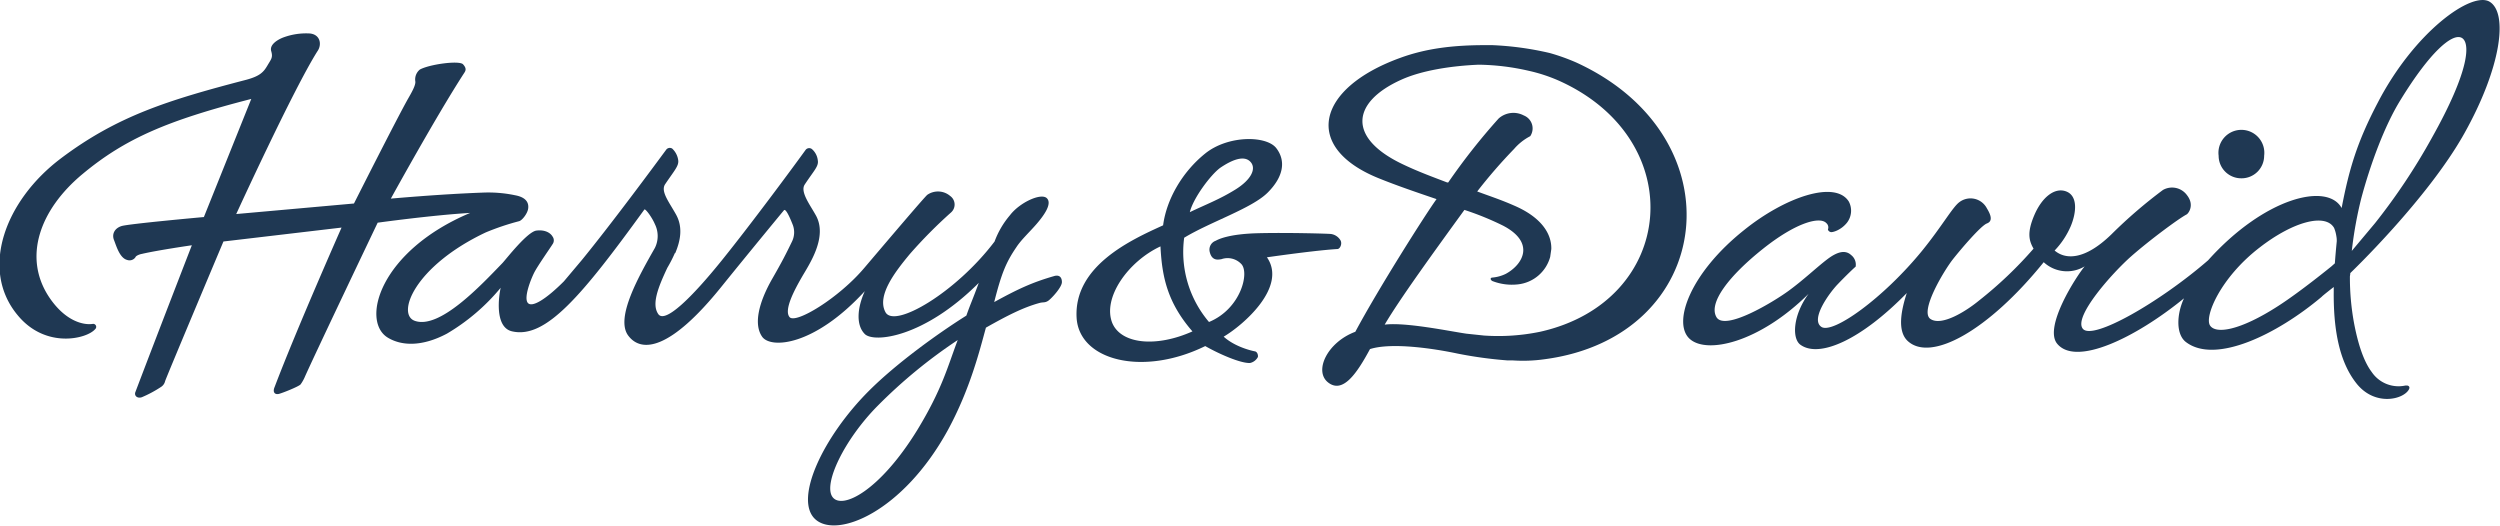 <svg id="art" xmlns="http://www.w3.org/2000/svg" viewBox="0 0 664.6 139.9"><title>HD_3spot_NO_06-2014</title><path d="M366.3,65.2a3.5,3.5,0,0,0-2.5-1.6c-1-.1-11.7-.4-19.4-.2s-10.5,1.6-11.2,2a2.5,2.5,0,0,0-1.6,3c.6,2.5,2.4,2,3.1,1.9a5,5,0,0,1,5.2,1.2c2.4,2.2,0,12-8.5,15.5a28.7,28.7,0,0,1-6.6-22.4c6.9-4.2,18-7.8,22.2-12s4.9-8.4,2.3-11.8-12.8-3.5-18.9,1.4-10.3,12.2-11.2,19.1c-8.6,3.9-23.7,10.8-23,24.5.6,11.4,17.5,15.8,34.2,7.6,3.5,2,9.3,4.6,11.9,4.5a3.1,3.1,0,0,0,2.1-1.6c.1-.6-.2-1.4-.8-1.5s-5.2-1.1-8.3-3.9c5.1-3,17-13.2,11.5-21.1,9.2-1.3,15.4-2,18.8-2.2C366.3,67.5,366.9,66.1,366.3,65.2ZM334.4,46c3.1-2.1,6.3-3.4,8-1.6s.2,4.8-4,7.4-7.7,3.9-12.1,6C327.2,54.1,331.8,47.9,334.4,46ZM305.7,87.3c-2.7-6.7,4.2-16.4,12.8-20.4.4,8,1.8,14.9,8.5,22.6C317.4,93.8,308.1,92.9,305.7,87.3Z" transform="translate(-10 -1.4)" fill="#1f3853" fill-rule="evenodd"/><path d="M605.8,48.8a6,6,0,0,0,6.1-6,6.1,6.1,0,1,0-12.1,0A6,6,0,0,0,605.8,48.8Z" transform="translate(-10 -1.4)" fill="#1f3853"/><path d="M671.9,1.9c-4.7-3-20,7.9-29.8,26.8-5.5,10.5-7.6,17.6-9.6,28-3.8-6.9-20.5-2.8-35.5,13.9C584.2,81.7,566.3,92,563.7,88.8s8-15,12.9-19.3,12.6-10,14.7-11.1c.4-.2,2.2-2.4.1-5.1a4.9,4.9,0,0,0-6.4-1.4,127.5,127.5,0,0,0-13.7,11.8c-7.2,7-12.3,6.7-15.1,4.3a21.7,21.7,0,0,0,4.3-6.5c1.5-3.6,1.9-8-1.2-9.2s-6.5,1.6-8.5,6.3-1.4,6.8-.2,8.9a106.6,106.6,0,0,1-14.5,13.8c-3.4,2.8-9.9,6.9-12.9,4.9s3.7-13,5.9-15.8,7.5-9,9.1-9.6,1.1-2.2,0-4a4.9,4.9,0,0,0-7.4-1.6c-1.8,1.4-4.6,6.4-9.7,12.7-10.4,12.8-23.9,22.4-26.9,20.4s2.1-9,4.3-11.3,4.5-4.5,4.8-4.7a3.2,3.2,0,0,0-1.2-3.1c-1.4-1.3-3.4-1.1-6.3,1.1s-6.2,5.4-10.3,8.4-17,10.8-19.2,7,3.4-11,12.3-18.1,15.2-8.7,16.9-6.9a1.5,1.5,0,0,1,.5,1.5c-.2.3.2.8.7.9s2.7-.5,4.3-2.5a5.2,5.2,0,0,0,.5-5.6c-3.6-5.8-17-1.2-27.9,7.6-14.3,11.4-19,24.5-14.5,28.8s18.6,1.1,31.7-11.9c-4.2,5.7-4.5,12-2.1,13.6,5,3.5,16-1.3,28.2-13.8-1.4,4.3-2.7,10.1.3,12.8,6.2,5.6,21.4-2.8,36.1-21a9.1,9.1,0,0,0,10.9,1.1c-2.2,2.6-11,16.2-7.3,20.6,5,6,20.7-1.5,33.7-12.1-1.9,4-2.3,9.6.6,11.7,7.8,5.8,24-2,36-12.1.1-.2,3.2-2.6,3.2-2.6v1c-.1,9.5,1.2,18.6,6.1,24.7s12.5,4.2,13.9,1.5h0c.3-.6,0-.9-.4-1h-.6a8.6,8.6,0,0,1-8.9-3.6c-2.2-2.9-3.7-7.7-4.7-13a66.7,66.7,0,0,1-1.1-12.5,3.7,3.7,0,0,0,.1-.8s20.5-19.6,30.3-37.1S676.8,5,671.9,1.9ZM615.7,82.7c-10.2,6.6-16.7,7.6-18.2,5.2s2.8-12.7,13.2-20.7c8.9-6.9,17.5-9.2,19.8-5.2a9.3,9.3,0,0,1,.6,2.2,6.1,6.1,0,0,1,.1,1.4c-.2,2-.4,4.3-.5,5.8l-.9.8S621.6,78.9,615.7,82.7Zm32.5-54.8c7.8-12.7,13.6-17.6,16.1-16.5s2.4,8.5-7.9,26.8a164.4,164.4,0,0,1-15,22.5l-6.2,7.4a106.7,106.7,0,0,1,2.5-13.9C640.1,45.2,643.9,34.8,648.2,27.9Z" transform="translate(-10 -1.4)" fill="#1f3853"/><path d="M290.2,74.8c-5.9,1.7-9.7,3.5-15.9,6.9,1.9-7.5,3.1-10.5,5.9-14.6,1.3-2,3.6-4.1,5.4-6.2s4.2-5.3,2.7-6.8-7.2,1.1-9.8,4.5a23.1,23.1,0,0,0-4.1,7c-10.2,13.5-26.6,23.2-29,18.8s2.6-10.8,6.5-15.5a126.1,126.1,0,0,1,10.9-11,2.8,2.8,0,0,0-.2-4.4,5,5,0,0,0-6.1-.3c-.9.8-10,11.5-16.8,19.5s-18.2,14.9-19.8,13,1.4-7.4,3.3-10.7,7-10.7,3.6-16.5c-1.5-2.7-4.1-6.1-2.9-8,2.5-3.8,3.8-4.9,3.5-6.5a4.6,4.6,0,0,0-1.6-3,1.2,1.2,0,0,0-1.6.2c-3.1,4.3-14.4,19.6-22.3,29.4S186.8,87.5,185,84.9s-.1-7,2.4-12.3a35.5,35.5,0,0,0,2-3.9h.1c1.4-3.3,2.1-6.9.2-10.3s-4.1-6.1-2.9-8c2.5-3.7,3.7-4.9,3.5-6.4a5.2,5.2,0,0,0-1.6-3.1,1.2,1.2,0,0,0-1.6.3c-3.1,4.2-14.4,19.5-22.4,29.3l-4.8,5.7c-4.7,4.7-8.5,7.1-9.6,5.7s.8-6.2,1.7-8,4.7-7.2,4.9-7.6a1.7,1.7,0,0,0,0-2c-.5-.9-1.9-1.9-4.3-1.6s-7.9,7.4-9,8.6c-5.7,5.9-16.7,17.7-23.3,15.4-5-1.7-.2-14.5,18.8-23.5a66.6,66.6,0,0,1,8.9-3c.8-.2,2.2-2,2.4-3.3s-.2-3-3.5-3.6a34.6,34.6,0,0,0-8.5-.7c-11.3.4-24.5,1.6-24.5,1.6s12.1-22,19.5-33.4c.4-.6.7-1.2-.3-2.3s-9,0-11.5,1.4a3.4,3.4,0,0,0-1.2,3.1c.2,1-1.1,3.2-1.9,4.6-3,5.3-14.4,27.9-14.4,27.9L72.8,58.3S88,25.1,94.4,15c1.2-1.7.8-4.4-2-4.7a17.5,17.5,0,0,0-7.2,1.1c-1.5.6-3.6,1.9-3.1,3.6s0,2.1-1,3.8-1.9,2.8-5.6,3.8C54.8,28,41.2,32.2,26.2,43.5S4.6,73.1,14.7,85.2c7.4,9,18.4,6.3,20.6,3.7a.8.8,0,0,0-.6-1.4c-2.5.4-7.4-.7-11.7-7.2-6.9-10.5-2.5-23.1,8.9-32.6s22.7-14.3,44.9-20L64.2,59.1s-20,1.8-21.9,2.4-2.6,2.2-2,3.7,1.5,4.8,3.5,5.3a1.9,1.9,0,0,0,2.2-.7c.1-.4,1.1-.8,1.7-.9C52,67.9,61,66.6,61,66.6s-9,23.2-15,39c-.4,1,.5,1.8,1.7,1.4a31.2,31.2,0,0,0,5.2-2.8,2.5,2.5,0,0,0,1-1.5c.8-2.2,15.5-37.1,15.5-37.1l31.4-3.7S88.8,89,83,104.3c-.6,1.4.1,2.1,1.2,1.8s5.1-1.9,5.7-2.5a10.9,10.9,0,0,0,1-1.7c2.4-5.5,19.5-41.3,19.5-41.3s14.4-2,24.6-2.6c-24,10.1-29.1,28.6-22,33.1,3.7,2.3,9.2,2.5,15.8-1a54.1,54.1,0,0,0,14.3-12.2c-.5,2.2-1.7,10.6,3.1,11.6,8.9,2,18.5-9.5,35.1-32.4.3-.3,2.1,2.2,2.8,3.9a7.1,7.1,0,0,1,0,6.3c-4.2,7.4-10.6,18.6-7.1,23.3s11.2,3.9,24.8-13c7.1-8.8,16.1-19.7,16.6-20.3s1.7,2.2,2.4,4a5.6,5.6,0,0,1-.3,4.4c-1.5,3.1-2.5,5.1-5.2,9.8-3.6,6.3-5,12.1-2.7,15.4s13.9,2.5,27.3-12.1c-2,4.4-2.4,9,0,11.4s15.7,1,30.3-13.6c-1.8,4.9-2.1,5.3-3.3,8.7h0c-7.5,4.7-18.6,12.7-25.9,20-12.2,12.2-20,28.8-14.3,34.1s23.3-1.8,35.3-23.7c5.9-10.9,8.4-21,10.1-27.2,5.5-3.1,9.9-5.4,14.4-6.6.9-.2,1.3,0,2.1-.5s3.7-3.6,3.7-5S291.5,74.4,290.2,74.8Zm-36.4,41c-10,16.2-20,21.2-22.5,17.7s3.2-15.3,12-24.2a134.6,134.6,0,0,1,21.3-17.5C261.9,98.9,260.5,104.8,253.8,115.8Z" transform="translate(-10 -1.4)" fill="#1f3853"/><path d="M429,18a54.7,54.7,0,0,0-7-2.5,81.8,81.8,0,0,0-15.3-2.1h-1.9c-8.6,0-15.8.9-22.6,3.4-22.3,8.1-25.9,23.7-5.9,31.9,4.9,2,10.5,3.9,15.5,5.6h.1l-.2.3c-2.8,3.9-15.2,23.4-21.4,35-7.5,2.8-11.1,10.5-7.2,13.5s7.6-2.4,11.1-8.9c5.7-1.8,16.7-.2,23.3,1.2a110.7,110.7,0,0,0,13.1,1.8H412a40.5,40.5,0,0,0,8.6-.3C466,90.9,472.5,37.9,429,18Zm-9.6,71.6a54.9,54.9,0,0,1-14.9,1l-4.7-.5c-4.2-.6-16.1-3.1-21.7-2.4,4-6.8,13-19.2,21.2-30.5a76.7,76.7,0,0,1,10.3,4.2c8.6,4.5,5.3,10.3.7,12.8a10.2,10.2,0,0,1-3.7,1c-.4.1-.5.5.1.9a14.3,14.3,0,0,0,6.8.9,10,10,0,0,0,8.6-7.3l.3-2.1c.1-4.1-2.7-8.5-10-11.6-3.4-1.5-6.2-2.4-9.7-3.7A136.4,136.4,0,0,1,412.5,41a14.5,14.5,0,0,1,4.3-3.4,3.7,3.7,0,0,0-1.7-5.5,5.9,5.9,0,0,0-6.7.8,167.7,167.7,0,0,0-13.4,17h-.3c-3.4-1.3-7.5-2.8-11.3-4.6-15.4-7.1-14.2-16.7-.9-22.7,5.5-2.5,13.4-3.7,20.6-4a62.5,62.5,0,0,1,13.2,1.6,42.8,42.8,0,0,1,8,2.6C459.5,38.5,455.7,81.5,419.4,89.6Z" transform="translate(-10 -1.4)" fill="#1f3853"/></svg>